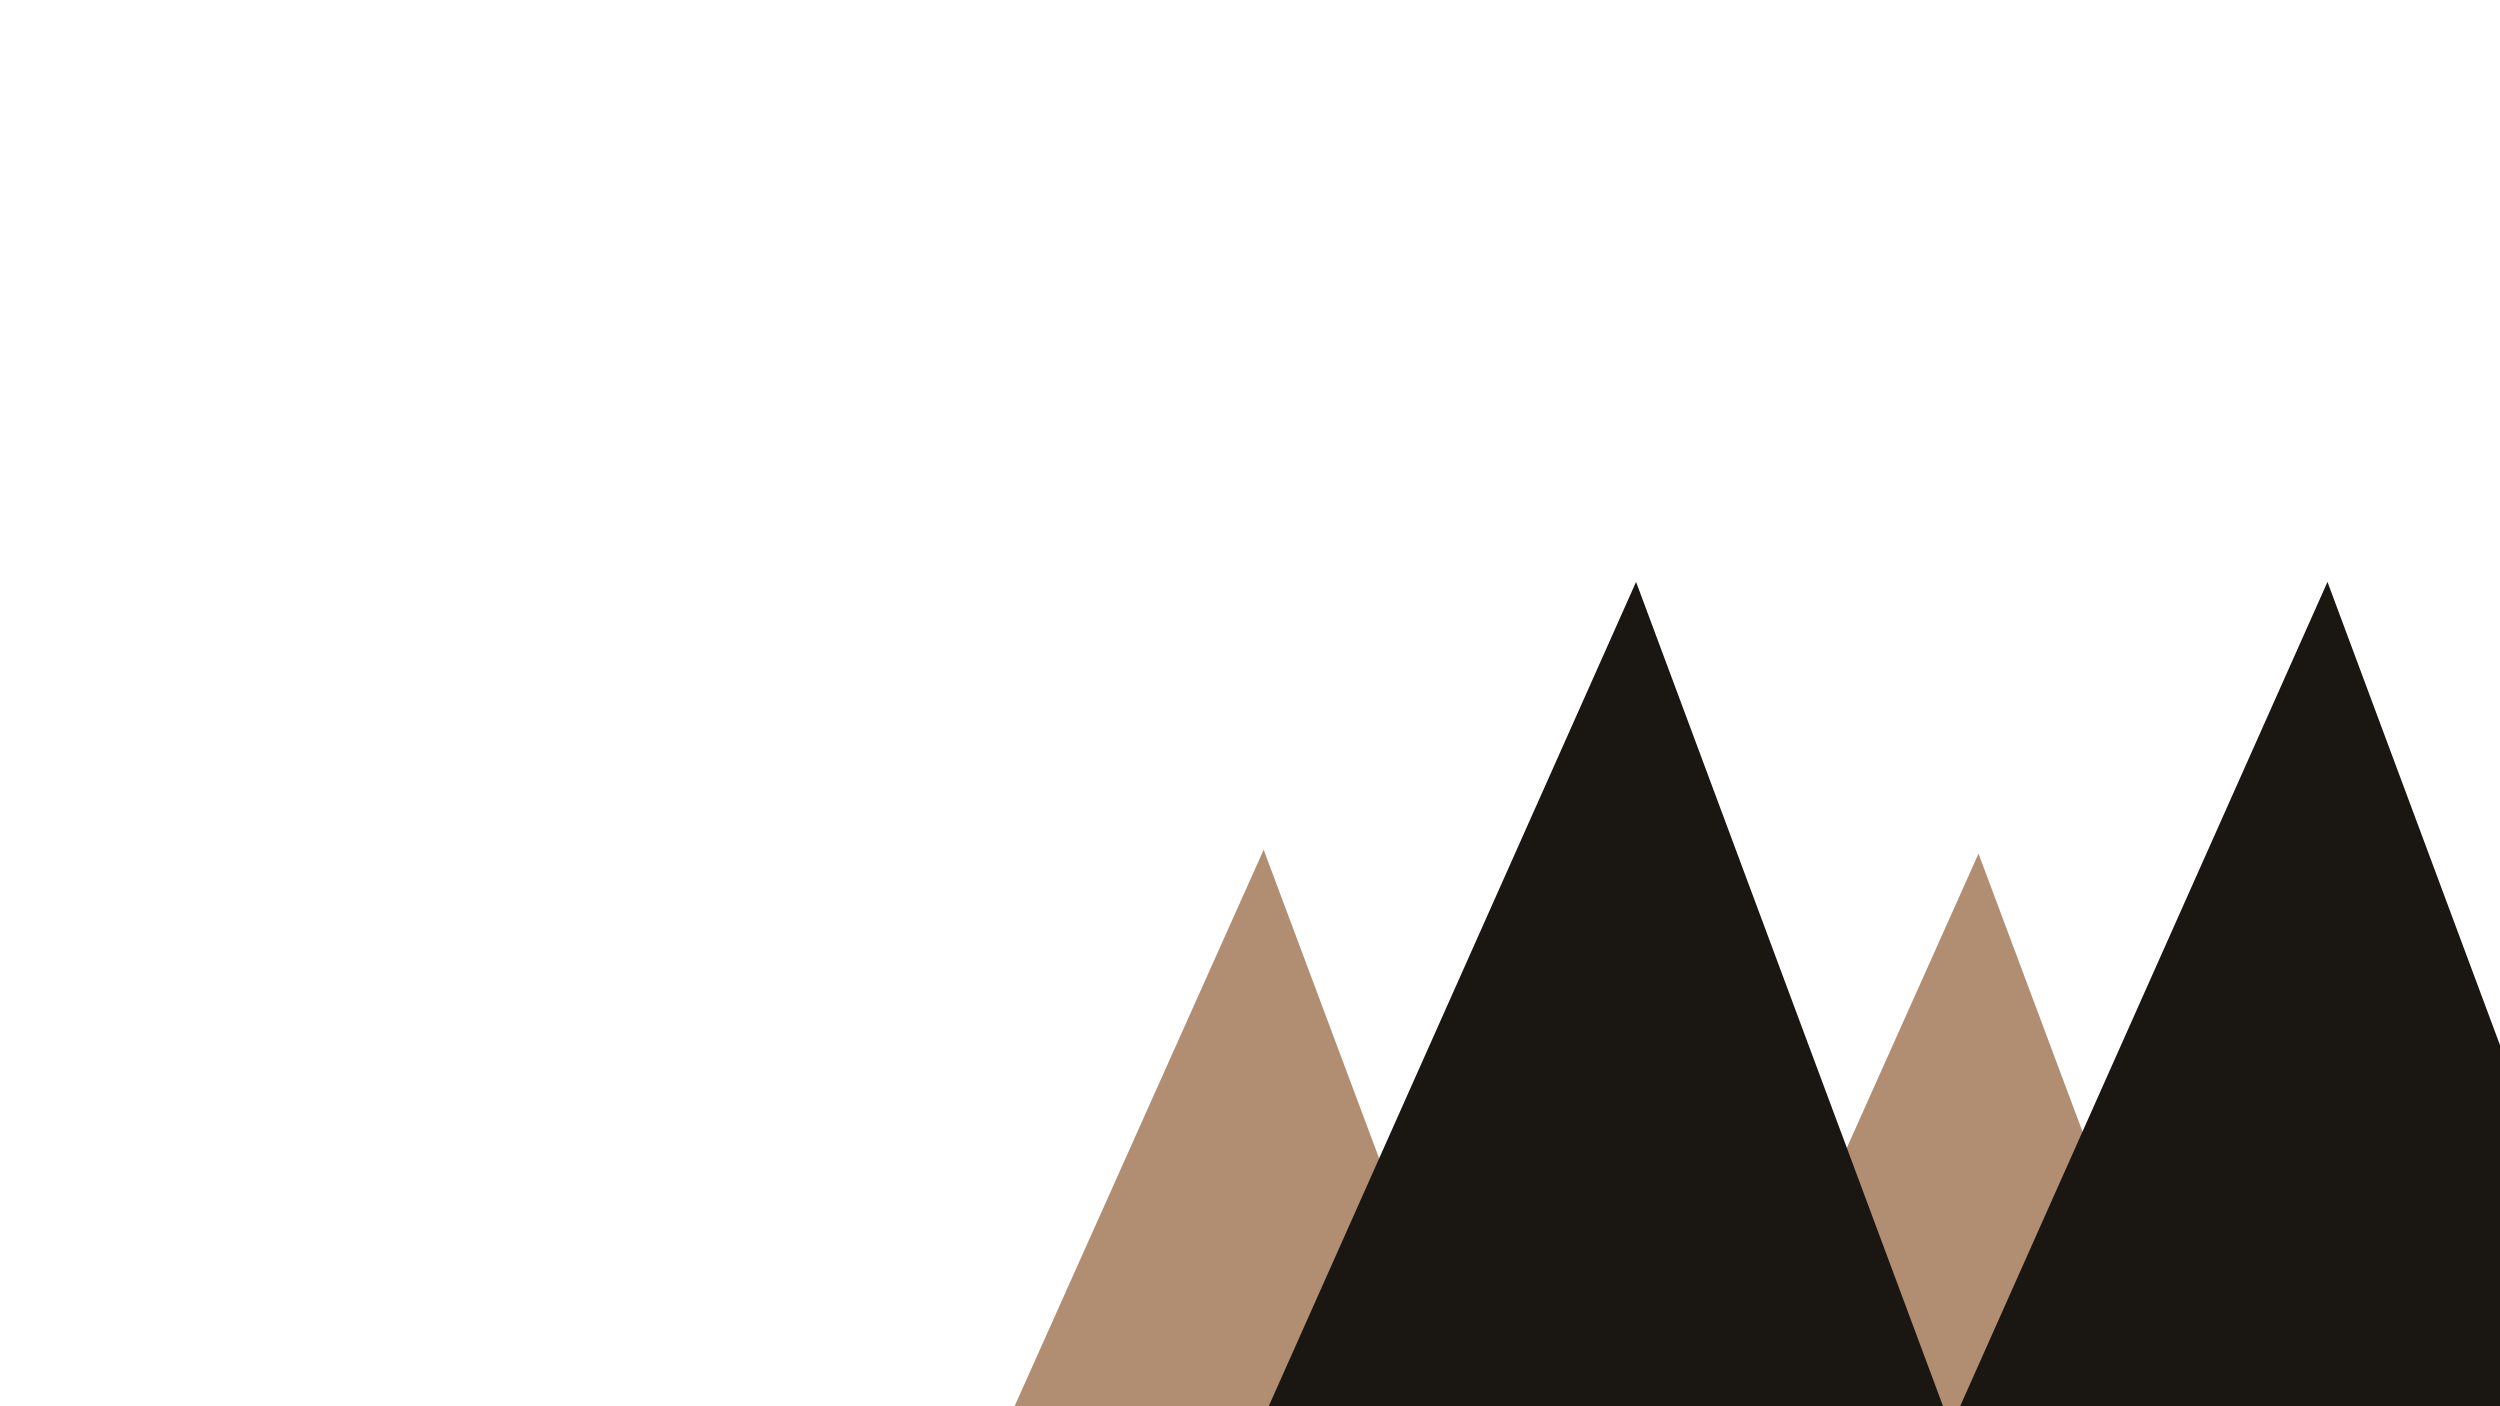 <?xml version="1.0" encoding="utf-8"?>
<!-- Generator: Adobe Illustrator 21.1.0, SVG Export Plug-In . SVG Version: 6.00 Build 0)  -->
<svg version="1.1" xmlns="http://www.w3.org/2000/svg" xmlns:xlink="http://www.w3.org/1999/xlink" x="0px" y="0px"
	 viewBox="0 0 1920 1080" style="enable-background:new 0 0 1920 1080;" xml:space="preserve">
<style type="text/css">
	.st0{fill:#B18E72;}
	.st1{fill:#1A1713;}
</style>
<g id="Layer_1">
</g>
<g id="Layer_2">
</g>
<g id="Layer_3">
</g>
<g id="Layer_4">
	<polygon class="st0" points="779,1080.4 970.5,652.6 1130.4,1080 	"/>
	<polygon class="st0" points="1328,1083.4 1519.5,655.6 1679.4,1083 	"/>
	<polygon class="st1" points="1503.8,1083.5 1787.5,446.9 2024.4,1083 	"/>
	<polygon class="st1" points="972.8,1083.5 1256.5,446.9 1493.4,1083 	"/>
</g>
</svg>
